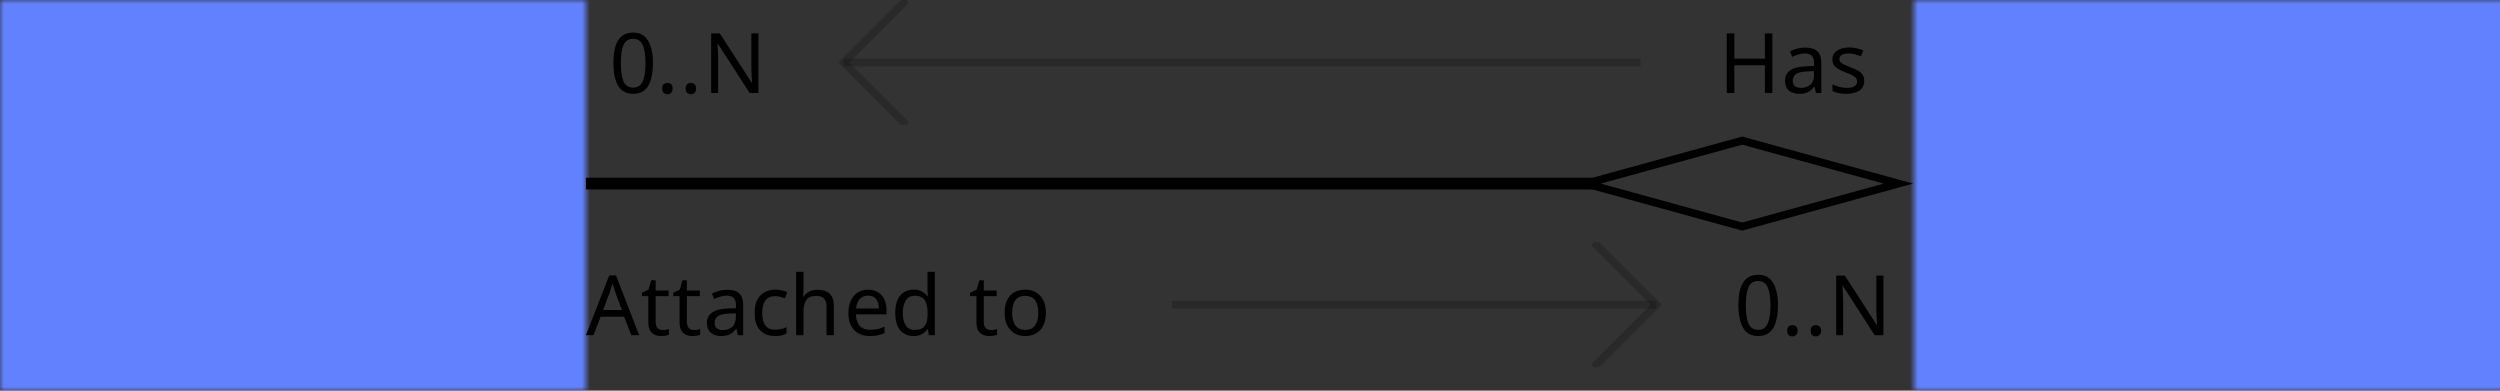 <?xml version="1.0" encoding="UTF-8"?>
<svg xmlns="http://www.w3.org/2000/svg" xmlns:xlink="http://www.w3.org/1999/xlink" width="320" height="50" viewBox="0 0 320 50">
<rect x="0" y="0" width="320" height="50" fill="#333333" stroke="none"/>
<defs>
<filter id="filter-remove-color" x="0%" y="0%" width="100%" height="100%">
<feColorMatrix color-interpolation-filters="sRGB" values="0 0 0 0 1 0 0 0 0 1 0 0 0 0 1 0 0 0 1 0" />
</filter>
<filter id="filter-remove-color-and-invert-alpha" x="0%" y="0%" width="100%" height="100%">
<feColorMatrix color-interpolation-filters="sRGB" values="0 0 0 0 1 0 0 0 0 1 0 0 0 0 1 0 0 0 -1 1"/>
</filter>
<filter id="filter-0" x="0%" y="0%" width="100%" height="100%">
<feImage xlink:href="#compositing-group-1" result="source" x="0" y="0" width="460.8" height="72"/>
<feImage xlink:href="#compositing-group-2" result="destination" x="0" y="0" width="460.8" height="72"/>
<feComposite in="source" in2="destination" operator="arithmetic" k1="0" k2="1" k3="1" k4="0" color-interpolation-filters="sRGB"/>
</filter>
<filter id="filter-1" x="0%" y="0%" width="100%" height="100%">
<feImage xlink:href="#compositing-group-4" result="source" x="0" y="0" width="460.8" height="72"/>
<feImage xlink:href="#compositing-group-5" result="destination" x="0" y="0" width="460.8" height="72"/>
<feComposite in="source" in2="destination" operator="arithmetic" k1="0" k2="1" k3="1" k4="0" color-interpolation-filters="sRGB"/>
</filter>
<filter id="filter-2" x="0%" y="0%" width="100%" height="100%">
<feImage xlink:href="#compositing-group-7" result="source" x="0" y="0" width="460.8" height="72"/>
<feImage xlink:href="#compositing-group-8" result="destination" x="0" y="0" width="460.8" height="72"/>
<feComposite in="source" in2="destination" operator="arithmetic" k1="0" k2="1" k3="1" k4="0" color-interpolation-filters="sRGB"/>
</filter>
<filter id="filter-3" x="0%" y="0%" width="100%" height="100%">
<feImage xlink:href="#compositing-group-10" result="source" x="0" y="0" width="460.8" height="72"/>
<feImage xlink:href="#compositing-group-11" result="destination" x="0" y="0" width="460.8" height="72"/>
<feComposite in="source" in2="destination" operator="arithmetic" k1="0" k2="1" k3="1" k4="0" color-interpolation-filters="sRGB"/>
</filter>
<g>
<g id="glyph-0-0">
<path d="M 1 0 L 1 -7.625 L 5.391 -7.625 L 5.391 0 Z M 1.547 -0.547 L 4.844 -0.547 L 4.844 -7.078 L 1.547 -7.078 Z M 1.547 -0.547 "/>
</g>
<g id="glyph-0-1">
<path d="M 3.219 -5.938 C 4 -5.938 4.598 -5.77 5.016 -5.438 C 5.43 -5.102 5.641 -4.586 5.641 -3.891 L 5.641 0 L 4.531 0 L 4.219 -0.797 L 4.188 -0.797 C 3.938 -0.473 3.672 -0.238 3.391 -0.094 C 3.117 0.039 2.738 0.109 2.25 0.109 C 1.727 0.109 1.297 -0.039 0.953 -0.344 C 0.617 -0.645 0.453 -1.109 0.453 -1.734 C 0.453 -2.359 0.664 -2.816 1.094 -3.109 C 1.531 -3.398 2.18 -3.562 3.047 -3.594 L 4.062 -3.625 L 4.062 -3.891 C 4.062 -4.191 3.977 -4.41 3.812 -4.547 C 3.656 -4.691 3.438 -4.766 3.156 -4.766 C 2.875 -4.766 2.598 -4.723 2.328 -4.641 C 2.055 -4.566 1.785 -4.469 1.516 -4.344 L 1 -5.422 C 1.312 -5.586 1.656 -5.711 2.031 -5.797 C 2.414 -5.891 2.812 -5.938 3.219 -5.938 Z M 3.453 -2.672 C 2.93 -2.66 2.57 -2.566 2.375 -2.391 C 2.176 -2.223 2.078 -2.004 2.078 -1.734 C 2.078 -1.484 2.148 -1.305 2.297 -1.203 C 2.441 -1.109 2.625 -1.062 2.844 -1.062 C 3.188 -1.062 3.473 -1.16 3.703 -1.359 C 3.941 -1.566 4.062 -1.852 4.062 -2.219 L 4.062 -2.703 Z M 3.453 -2.672 "/>
</g>
<g id="glyph-0-2">
<path d="M 5.172 -2.031 C 5.148 -2.156 5.109 -2.336 5.047 -2.578 C 4.992 -2.816 4.938 -3.07 4.875 -3.344 C 4.812 -3.613 4.75 -3.863 4.688 -4.094 C 4.633 -4.332 4.598 -4.504 4.578 -4.609 L 4.531 -4.609 C 4.508 -4.504 4.473 -4.332 4.422 -4.094 C 4.367 -3.863 4.312 -3.613 4.25 -3.344 C 4.188 -3.07 4.125 -2.812 4.062 -2.562 C 4.008 -2.32 3.969 -2.141 3.938 -2.016 L 3.469 0 L 1.766 0 L 0.109 -5.828 L 1.688 -5.828 L 2.359 -3.25 C 2.41 -3.07 2.453 -2.859 2.484 -2.609 C 2.523 -2.359 2.562 -2.113 2.594 -1.875 C 2.633 -1.645 2.66 -1.461 2.672 -1.328 L 2.719 -1.328 C 2.727 -1.43 2.742 -1.566 2.766 -1.734 C 2.785 -1.898 2.812 -2.07 2.844 -2.25 C 2.875 -2.426 2.898 -2.586 2.922 -2.734 C 2.953 -2.879 2.973 -2.977 2.984 -3.031 L 3.703 -5.828 L 5.453 -5.828 L 6.141 -3.031 C 6.16 -2.926 6.191 -2.766 6.234 -2.547 C 6.273 -2.328 6.312 -2.102 6.344 -1.875 C 6.375 -1.645 6.391 -1.461 6.391 -1.328 L 6.438 -1.328 C 6.445 -1.453 6.469 -1.629 6.5 -1.859 C 6.539 -2.086 6.582 -2.332 6.625 -2.594 C 6.676 -2.852 6.727 -3.07 6.781 -3.25 L 7.469 -5.828 L 9.031 -5.828 L 7.359 0 L 5.625 0 Z M 5.172 -2.031 "/>
</g>
<g id="glyph-0-3">
<path d="M 4.062 -4.625 L 2.672 -4.625 L 2.672 0 L 1.094 0 L 1.094 -4.625 L 0.219 -4.625 L 0.219 -5.406 L 1.094 -5.828 L 1.094 -6.25 C 1.094 -6.75 1.176 -7.133 1.344 -7.406 C 1.508 -7.688 1.742 -7.879 2.047 -7.984 C 2.359 -8.098 2.723 -8.156 3.141 -8.156 C 3.461 -8.156 3.75 -8.129 4 -8.078 C 4.25 -8.035 4.453 -7.984 4.609 -7.922 L 4.203 -6.75 C 4.078 -6.789 3.941 -6.828 3.797 -6.859 C 3.66 -6.891 3.5 -6.906 3.312 -6.906 C 3.094 -6.906 2.93 -6.836 2.828 -6.703 C 2.723 -6.566 2.672 -6.395 2.672 -6.188 L 2.672 -5.828 L 4.062 -5.828 Z M 4.062 -4.625 "/>
</g>
<g id="glyph-0-4">
<path d="M 6.172 -5.828 L 6.172 0 L 4.969 0 L 4.75 -0.75 L 4.656 -0.75 C 4.477 -0.445 4.227 -0.227 3.906 -0.094 C 3.582 0.039 3.238 0.109 2.875 0.109 C 2.25 0.109 1.742 -0.055 1.359 -0.391 C 0.984 -0.734 0.797 -1.281 0.797 -2.031 L 0.797 -5.828 L 2.391 -5.828 L 2.391 -2.422 C 2.391 -2.004 2.461 -1.688 2.609 -1.469 C 2.766 -1.258 3.004 -1.156 3.328 -1.156 C 3.816 -1.156 4.148 -1.32 4.328 -1.656 C 4.504 -1.988 4.594 -2.461 4.594 -3.078 L 4.594 -5.828 Z M 6.172 -5.828 "/>
</g>
<g id="glyph-0-5">
<path d="M 2.422 0 L 0.828 0 L 0.828 -8.109 L 2.422 -8.109 Z M 2.422 0 "/>
</g>
<g id="glyph-0-6">
<path d="M 0.609 -0.75 C 0.609 -1.07 0.695 -1.297 0.875 -1.422 C 1.051 -1.555 1.27 -1.625 1.531 -1.625 C 1.781 -1.625 1.992 -1.555 2.172 -1.422 C 2.348 -1.297 2.438 -1.07 2.438 -0.75 C 2.438 -0.438 2.348 -0.207 2.172 -0.062 C 1.992 0.07 1.781 0.141 1.531 0.141 C 1.27 0.141 1.051 0.07 0.875 -0.062 C 0.695 -0.207 0.609 -0.438 0.609 -0.75 Z M 0.609 -0.75 "/>
</g>
<g id="glyph-0-7">
<path d="M 2.422 -6.219 C 2.422 -6 2.41 -5.781 2.391 -5.562 C 2.379 -5.352 2.367 -5.188 2.359 -5.062 L 2.422 -5.062 C 2.578 -5.312 2.785 -5.52 3.047 -5.688 C 3.316 -5.852 3.66 -5.938 4.078 -5.938 C 4.734 -5.938 5.266 -5.68 5.672 -5.172 C 6.078 -4.66 6.281 -3.91 6.281 -2.922 C 6.281 -1.93 6.07 -1.176 5.656 -0.656 C 5.238 -0.145 4.695 0.109 4.031 0.109 C 3.602 0.109 3.266 0.031 3.016 -0.125 C 2.773 -0.281 2.578 -0.453 2.422 -0.641 L 2.312 -0.641 L 2.047 0 L 0.828 0 L 0.828 -8.109 L 2.422 -8.109 Z M 3.562 -4.656 C 3.156 -4.656 2.863 -4.523 2.688 -4.266 C 2.52 -4.016 2.43 -3.629 2.422 -3.109 L 2.422 -2.938 C 2.422 -2.375 2.504 -1.941 2.672 -1.641 C 2.836 -1.336 3.141 -1.188 3.578 -1.188 C 3.91 -1.188 4.172 -1.336 4.359 -1.641 C 4.555 -1.941 4.656 -2.379 4.656 -2.953 C 4.656 -3.516 4.555 -3.938 4.359 -4.219 C 4.16 -4.508 3.895 -4.656 3.562 -4.656 Z M 3.562 -4.656 "/>
</g>
<g id="glyph-0-8">
<path d="M 3.281 -1.156 C 3.457 -1.156 3.629 -1.172 3.797 -1.203 C 3.961 -1.242 4.129 -1.289 4.297 -1.344 L 4.297 -0.156 C 4.117 -0.082 3.906 -0.02 3.656 0.031 C 3.406 0.082 3.129 0.109 2.828 0.109 C 2.484 0.109 2.172 0.051 1.891 -0.062 C 1.617 -0.176 1.398 -0.375 1.234 -0.656 C 1.078 -0.938 1 -1.328 1 -1.828 L 1 -4.625 L 0.25 -4.625 L 0.25 -5.297 L 1.125 -5.844 L 1.578 -7.062 L 2.594 -7.062 L 2.594 -5.828 L 4.219 -5.828 L 4.219 -4.625 L 2.594 -4.625 L 2.594 -1.828 C 2.594 -1.609 2.656 -1.441 2.781 -1.328 C 2.914 -1.211 3.082 -1.156 3.281 -1.156 Z M 3.281 -1.156 "/>
</g>
<g id="glyph-0-9">
<path d="M 6.125 -2.922 C 6.125 -1.953 5.867 -1.203 5.359 -0.672 C 4.848 -0.148 4.156 0.109 3.281 0.109 C 2.738 0.109 2.254 -0.004 1.828 -0.234 C 1.41 -0.473 1.082 -0.816 0.844 -1.266 C 0.602 -1.723 0.484 -2.273 0.484 -2.922 C 0.484 -3.891 0.734 -4.633 1.234 -5.156 C 1.742 -5.676 2.438 -5.938 3.312 -5.938 C 3.863 -5.938 4.348 -5.816 4.766 -5.578 C 5.191 -5.348 5.523 -5.008 5.766 -4.562 C 6.004 -4.113 6.125 -3.566 6.125 -2.922 Z M 2.109 -2.922 C 2.109 -2.348 2.203 -1.91 2.391 -1.609 C 2.578 -1.316 2.883 -1.172 3.312 -1.172 C 3.727 -1.172 4.031 -1.316 4.219 -1.609 C 4.406 -1.91 4.5 -2.348 4.5 -2.922 C 4.5 -3.492 4.406 -3.926 4.219 -4.219 C 4.031 -4.508 3.723 -4.656 3.297 -4.656 C 2.879 -4.656 2.578 -4.508 2.391 -4.219 C 2.203 -3.926 2.109 -3.492 2.109 -2.922 Z M 2.109 -2.922 "/>
</g>
<g id="glyph-0-10">
<path d="M 4.141 -5.938 C 4.766 -5.938 5.266 -5.766 5.641 -5.422 C 6.023 -5.086 6.219 -4.547 6.219 -3.797 L 6.219 0 L 4.625 0 L 4.625 -3.406 C 4.625 -3.82 4.547 -4.133 4.391 -4.344 C 4.242 -4.551 4.008 -4.656 3.688 -4.656 C 3.195 -4.656 2.863 -4.488 2.688 -4.156 C 2.508 -3.832 2.422 -3.363 2.422 -2.75 L 2.422 0 L 0.828 0 L 0.828 -5.828 L 2.047 -5.828 L 2.266 -5.078 L 2.344 -5.078 C 2.531 -5.379 2.785 -5.598 3.109 -5.734 C 3.43 -5.867 3.773 -5.938 4.141 -5.938 Z M 4.141 -5.938 "/>
</g>
<g id="glyph-0-11">
<path d="M 3.203 0.109 C 2.336 0.109 1.664 -0.129 1.188 -0.609 C 0.719 -1.086 0.484 -1.844 0.484 -2.875 C 0.484 -3.594 0.602 -4.176 0.844 -4.625 C 1.082 -5.07 1.414 -5.398 1.844 -5.609 C 2.281 -5.828 2.781 -5.938 3.344 -5.938 C 3.738 -5.938 4.082 -5.895 4.375 -5.812 C 4.676 -5.738 4.938 -5.645 5.156 -5.531 L 4.688 -4.312 C 4.438 -4.406 4.203 -4.484 3.984 -4.547 C 3.766 -4.617 3.551 -4.656 3.344 -4.656 C 2.52 -4.656 2.109 -4.066 2.109 -2.891 C 2.109 -2.305 2.211 -1.875 2.422 -1.594 C 2.641 -1.32 2.945 -1.188 3.344 -1.188 C 3.676 -1.188 3.969 -1.227 4.219 -1.312 C 4.477 -1.406 4.727 -1.531 4.969 -1.688 L 4.969 -0.328 C 4.727 -0.172 4.473 -0.062 4.203 0 C 3.941 0.07 3.609 0.109 3.203 0.109 Z M 3.203 0.109 "/>
</g>
<g id="glyph-0-12">
<path d="M 1.625 -8.109 C 1.863 -8.109 2.066 -8.051 2.234 -7.938 C 2.41 -7.832 2.5 -7.629 2.5 -7.328 C 2.5 -7.035 2.41 -6.832 2.234 -6.719 C 2.066 -6.602 1.863 -6.547 1.625 -6.547 C 1.383 -6.547 1.18 -6.602 1.016 -6.719 C 0.848 -6.832 0.766 -7.035 0.766 -7.328 C 0.766 -7.629 0.848 -7.832 1.016 -7.938 C 1.18 -8.051 1.383 -8.109 1.625 -8.109 Z M 2.422 -5.828 L 2.422 0 L 0.828 0 L 0.828 -5.828 Z M 2.422 -5.828 "/>
</g>
<g id="glyph-0-13">
<path d="M 3.234 -5.938 C 4.035 -5.938 4.672 -5.707 5.141 -5.25 C 5.609 -4.789 5.844 -4.133 5.844 -3.281 L 5.844 -2.516 L 2.094 -2.516 C 2.102 -2.066 2.234 -1.711 2.484 -1.453 C 2.742 -1.203 3.098 -1.078 3.547 -1.078 C 3.922 -1.078 4.258 -1.113 4.562 -1.188 C 4.875 -1.258 5.191 -1.375 5.516 -1.531 L 5.516 -0.312 C 5.234 -0.164 4.93 -0.062 4.609 0 C 4.297 0.07 3.914 0.109 3.469 0.109 C 2.883 0.109 2.367 0 1.922 -0.219 C 1.473 -0.438 1.117 -0.766 0.859 -1.203 C 0.609 -1.648 0.484 -2.207 0.484 -2.875 C 0.484 -3.551 0.598 -4.113 0.828 -4.562 C 1.055 -5.02 1.375 -5.363 1.781 -5.594 C 2.195 -5.82 2.68 -5.938 3.234 -5.938 Z M 3.25 -4.797 C 2.938 -4.797 2.676 -4.695 2.469 -4.5 C 2.27 -4.301 2.156 -3.992 2.125 -3.578 L 4.359 -3.578 C 4.348 -3.93 4.254 -4.223 4.078 -4.453 C 3.898 -4.68 3.625 -4.797 3.25 -4.797 Z M 3.25 -4.797 "/>
</g>
<g id="glyph-1-0">
<path d="M 1 0 L 1 -7.625 L 5.391 -7.625 L 5.391 0 Z M 1.547 -0.547 L 4.844 -0.547 L 4.844 -7.078 L 1.547 -7.078 Z M 1.547 -0.547 "/>
</g>
<g id="glyph-1-1">
</g>
<g id="glyph-1-2">
<path d="M 5.578 -3.828 C 5.578 -3.004 5.488 -2.297 5.312 -1.703 C 5.145 -1.117 4.875 -0.672 4.5 -0.359 C 4.133 -0.047 3.648 0.109 3.047 0.109 C 2.18 0.109 1.539 -0.234 1.125 -0.922 C 0.719 -1.617 0.516 -2.586 0.516 -3.828 C 0.516 -4.648 0.598 -5.352 0.766 -5.938 C 0.941 -6.52 1.211 -6.961 1.578 -7.266 C 1.953 -7.578 2.441 -7.734 3.047 -7.734 C 3.898 -7.734 4.535 -7.391 4.953 -6.703 C 5.367 -6.016 5.578 -5.055 5.578 -3.828 Z M 1.469 -3.828 C 1.469 -2.773 1.582 -1.988 1.812 -1.469 C 2.051 -0.945 2.461 -0.688 3.047 -0.688 C 3.609 -0.688 4.008 -0.941 4.25 -1.453 C 4.5 -1.973 4.625 -2.766 4.625 -3.828 C 4.625 -4.859 4.5 -5.633 4.25 -6.156 C 4.008 -6.676 3.609 -6.938 3.047 -6.938 C 2.461 -6.938 2.051 -6.676 1.812 -6.156 C 1.582 -5.633 1.469 -4.859 1.469 -3.828 Z M 1.469 -3.828 "/>
</g>
<g id="glyph-1-3">
<path d="M 0.766 -0.578 C 0.766 -0.836 0.828 -1.02 0.953 -1.125 C 1.086 -1.238 1.242 -1.297 1.422 -1.297 C 1.609 -1.297 1.766 -1.238 1.891 -1.125 C 2.023 -1.02 2.094 -0.836 2.094 -0.578 C 2.094 -0.316 2.023 -0.129 1.891 -0.016 C 1.766 0.098 1.609 0.156 1.422 0.156 C 1.242 0.156 1.086 0.098 0.953 -0.016 C 0.828 -0.129 0.766 -0.316 0.766 -0.578 Z M 0.766 -0.578 "/>
</g>
<g id="glyph-1-4">
<path d="M 7.078 0 L 5.953 0 L 1.875 -6.328 L 1.828 -6.328 C 1.848 -6.078 1.867 -5.766 1.891 -5.391 C 1.91 -5.023 1.922 -4.648 1.922 -4.266 L 1.922 0 L 1.031 0 L 1.031 -7.625 L 2.141 -7.625 L 6.219 -1.312 L 6.25 -1.312 C 6.25 -1.426 6.242 -1.598 6.234 -1.828 C 6.223 -2.055 6.207 -2.305 6.188 -2.578 C 6.176 -2.848 6.172 -3.094 6.172 -3.312 L 6.172 -7.625 L 7.078 -7.625 Z M 7.078 0 "/>
</g>
<g id="glyph-1-5">
<path d="M 6.859 0 L 5.906 0 L 5.906 -3.547 L 2 -3.547 L 2 0 L 1.031 0 L 1.031 -7.625 L 2 -7.625 L 2 -4.391 L 5.906 -4.391 L 5.906 -7.625 L 6.859 -7.625 Z M 6.859 0 "/>
</g>
<g id="glyph-1-6">
<path d="M 3.078 -5.812 C 3.773 -5.812 4.289 -5.656 4.625 -5.344 C 4.957 -5.039 5.125 -4.555 5.125 -3.891 L 5.125 0 L 4.438 0 L 4.266 -0.812 L 4.219 -0.812 C 3.969 -0.5 3.703 -0.266 3.422 -0.109 C 3.148 0.035 2.773 0.109 2.297 0.109 C 1.773 0.109 1.344 -0.023 1 -0.297 C 0.656 -0.578 0.484 -1.008 0.484 -1.594 C 0.484 -2.156 0.707 -2.594 1.156 -2.906 C 1.602 -3.219 2.297 -3.391 3.234 -3.422 L 4.203 -3.453 L 4.203 -3.781 C 4.203 -4.258 4.098 -4.594 3.891 -4.781 C 3.68 -4.969 3.391 -5.062 3.016 -5.062 C 2.723 -5.062 2.441 -5.016 2.172 -4.922 C 1.898 -4.836 1.645 -4.738 1.406 -4.625 L 1.125 -5.328 C 1.375 -5.461 1.664 -5.578 2 -5.672 C 2.344 -5.766 2.703 -5.812 3.078 -5.812 Z M 3.344 -2.766 C 2.633 -2.734 2.145 -2.617 1.875 -2.422 C 1.602 -2.223 1.469 -1.941 1.469 -1.578 C 1.469 -1.254 1.562 -1.02 1.75 -0.875 C 1.945 -0.727 2.203 -0.656 2.516 -0.656 C 2.992 -0.656 3.391 -0.785 3.703 -1.047 C 4.023 -1.316 4.188 -1.727 4.188 -2.281 L 4.188 -2.797 Z M 3.344 -2.766 "/>
</g>
<g id="glyph-1-7">
<path d="M 4.625 -1.578 C 4.625 -1.023 4.414 -0.602 4 -0.312 C 3.594 -0.031 3.039 0.109 2.344 0.109 C 1.945 0.109 1.602 0.078 1.312 0.016 C 1.031 -0.047 0.781 -0.133 0.562 -0.25 L 0.562 -1.109 C 0.781 -0.992 1.051 -0.891 1.375 -0.797 C 1.707 -0.703 2.039 -0.656 2.375 -0.656 C 2.844 -0.656 3.18 -0.727 3.391 -0.875 C 3.609 -1.031 3.719 -1.238 3.719 -1.5 C 3.719 -1.633 3.676 -1.758 3.594 -1.875 C 3.52 -1.988 3.379 -2.102 3.172 -2.219 C 2.973 -2.332 2.688 -2.461 2.312 -2.609 C 1.945 -2.742 1.629 -2.883 1.359 -3.031 C 1.098 -3.176 0.895 -3.348 0.75 -3.547 C 0.613 -3.742 0.547 -4 0.547 -4.312 C 0.547 -4.789 0.742 -5.16 1.141 -5.422 C 1.535 -5.691 2.051 -5.828 2.688 -5.828 C 3.039 -5.828 3.367 -5.789 3.672 -5.719 C 3.973 -5.656 4.254 -5.562 4.516 -5.438 L 4.188 -4.703 C 3.945 -4.797 3.695 -4.879 3.438 -4.953 C 3.176 -5.023 2.906 -5.062 2.625 -5.062 C 2.238 -5.062 1.941 -5 1.734 -4.875 C 1.535 -4.75 1.438 -4.578 1.438 -4.359 C 1.438 -4.203 1.484 -4.066 1.578 -3.953 C 1.672 -3.848 1.828 -3.742 2.047 -3.641 C 2.266 -3.535 2.551 -3.414 2.906 -3.281 C 3.27 -3.145 3.578 -3.004 3.828 -2.859 C 4.086 -2.711 4.285 -2.535 4.422 -2.328 C 4.555 -2.129 4.625 -1.879 4.625 -1.578 Z M 4.625 -1.578 "/>
</g>
<g id="glyph-1-8">
<path d="M 5.812 0 L 4.891 -2.359 L 1.875 -2.359 L 0.969 0 L 0 0 L 2.984 -7.656 L 3.844 -7.656 L 6.812 0 Z M 3.75 -5.516 C 3.727 -5.578 3.691 -5.68 3.641 -5.828 C 3.598 -5.973 3.551 -6.125 3.5 -6.281 C 3.457 -6.445 3.422 -6.57 3.391 -6.656 C 3.336 -6.438 3.281 -6.223 3.219 -6.016 C 3.156 -5.805 3.102 -5.641 3.062 -5.516 L 2.203 -3.219 L 4.609 -3.219 Z M 3.75 -5.516 "/>
</g>
<g id="glyph-1-9">
<path d="M 2.812 -0.656 C 2.957 -0.656 3.102 -0.664 3.25 -0.688 C 3.406 -0.719 3.531 -0.75 3.625 -0.781 L 3.625 -0.062 C 3.52 -0.008 3.375 0.031 3.188 0.062 C 3 0.094 2.82 0.109 2.656 0.109 C 2.352 0.109 2.078 0.055 1.828 -0.047 C 1.578 -0.148 1.375 -0.328 1.219 -0.578 C 1.062 -0.836 0.984 -1.203 0.984 -1.672 L 0.984 -5 L 0.172 -5 L 0.172 -5.438 L 1 -5.812 L 1.359 -7.031 L 1.922 -7.031 L 1.922 -5.719 L 3.578 -5.719 L 3.578 -5 L 1.922 -5 L 1.922 -1.688 C 1.922 -1.332 2.004 -1.07 2.172 -0.906 C 2.336 -0.738 2.551 -0.656 2.812 -0.656 Z M 2.812 -0.656 "/>
</g>
<g id="glyph-1-10">
<path d="M 3.203 0.109 C 2.691 0.109 2.238 0.004 1.844 -0.203 C 1.457 -0.41 1.148 -0.727 0.922 -1.156 C 0.703 -1.594 0.594 -2.148 0.594 -2.828 C 0.594 -3.535 0.707 -4.109 0.938 -4.547 C 1.176 -4.984 1.492 -5.305 1.891 -5.516 C 2.297 -5.723 2.754 -5.828 3.266 -5.828 C 3.555 -5.828 3.836 -5.797 4.109 -5.734 C 4.379 -5.672 4.598 -5.598 4.766 -5.516 L 4.484 -4.734 C 4.305 -4.797 4.102 -4.852 3.875 -4.906 C 3.656 -4.969 3.445 -5 3.25 -5 C 2.125 -5 1.562 -4.281 1.562 -2.844 C 1.562 -2.145 1.695 -1.613 1.969 -1.25 C 2.238 -0.883 2.645 -0.703 3.188 -0.703 C 3.5 -0.703 3.773 -0.734 4.016 -0.797 C 4.254 -0.859 4.473 -0.938 4.672 -1.031 L 4.672 -0.203 C 4.484 -0.098 4.27 -0.02 4.031 0.031 C 3.801 0.082 3.523 0.109 3.203 0.109 Z M 3.203 0.109 "/>
</g>
<g id="glyph-1-11">
<path d="M 1.844 -5.734 C 1.844 -5.441 1.828 -5.176 1.797 -4.938 L 1.859 -4.938 C 2.047 -5.227 2.297 -5.445 2.609 -5.594 C 2.922 -5.738 3.266 -5.812 3.641 -5.812 C 4.336 -5.812 4.859 -5.645 5.203 -5.312 C 5.555 -4.988 5.734 -4.457 5.734 -3.719 L 5.734 0 L 4.797 0 L 4.797 -3.656 C 4.797 -4.57 4.367 -5.031 3.516 -5.031 C 2.879 -5.031 2.441 -4.848 2.203 -4.484 C 1.961 -4.129 1.844 -3.617 1.844 -2.953 L 1.844 0 L 0.906 0 L 0.906 -8.109 L 1.844 -8.109 Z M 1.844 -5.734 "/>
</g>
<g id="glyph-1-12">
<path d="M 3.109 -5.828 C 3.609 -5.828 4.031 -5.719 4.375 -5.5 C 4.727 -5.289 5 -4.988 5.188 -4.594 C 5.375 -4.207 5.469 -3.758 5.469 -3.25 L 5.469 -2.672 L 1.562 -2.672 C 1.57 -2.023 1.734 -1.531 2.047 -1.188 C 2.367 -0.852 2.816 -0.688 3.391 -0.688 C 3.742 -0.688 4.062 -0.719 4.344 -0.781 C 4.625 -0.852 4.914 -0.957 5.219 -1.094 L 5.219 -0.266 C 4.926 -0.141 4.633 -0.047 4.344 0.016 C 4.062 0.078 3.727 0.109 3.344 0.109 C 2.801 0.109 2.32 0 1.906 -0.219 C 1.488 -0.445 1.164 -0.781 0.938 -1.219 C 0.707 -1.656 0.594 -2.188 0.594 -2.812 C 0.594 -3.438 0.695 -3.973 0.906 -4.422 C 1.113 -4.867 1.406 -5.211 1.781 -5.453 C 2.164 -5.703 2.609 -5.828 3.109 -5.828 Z M 3.109 -5.062 C 2.66 -5.062 2.305 -4.914 2.047 -4.625 C 1.785 -4.332 1.629 -3.93 1.578 -3.422 L 4.5 -3.422 C 4.488 -3.91 4.375 -4.305 4.156 -4.609 C 3.938 -4.91 3.586 -5.062 3.109 -5.062 Z M 3.109 -5.062 "/>
</g>
<g id="glyph-1-13">
<path d="M 2.938 0.109 C 2.227 0.109 1.66 -0.133 1.234 -0.625 C 0.805 -1.125 0.594 -1.863 0.594 -2.844 C 0.594 -3.832 0.805 -4.578 1.234 -5.078 C 1.66 -5.578 2.234 -5.828 2.953 -5.828 C 3.391 -5.828 3.75 -5.742 4.031 -5.578 C 4.312 -5.41 4.539 -5.211 4.719 -4.984 L 4.781 -4.984 C 4.77 -5.078 4.754 -5.211 4.734 -5.391 C 4.723 -5.578 4.719 -5.723 4.719 -5.828 L 4.719 -8.109 L 5.656 -8.109 L 5.656 0 L 4.891 0 L 4.766 -0.766 L 4.719 -0.766 C 4.539 -0.523 4.312 -0.316 4.031 -0.141 C 3.75 0.023 3.383 0.109 2.938 0.109 Z M 3.078 -0.672 C 3.68 -0.672 4.109 -0.836 4.359 -1.172 C 4.609 -1.504 4.734 -2.004 4.734 -2.672 L 4.734 -2.844 C 4.734 -3.551 4.613 -4.094 4.375 -4.469 C 4.133 -4.852 3.703 -5.047 3.078 -5.047 C 2.566 -5.047 2.188 -4.844 1.938 -4.438 C 1.688 -4.039 1.562 -3.504 1.562 -2.828 C 1.562 -2.141 1.688 -1.609 1.938 -1.234 C 2.188 -0.859 2.566 -0.672 3.078 -0.672 Z M 3.078 -0.672 "/>
</g>
<g id="glyph-1-14">
<path d="M 5.875 -2.875 C 5.875 -1.926 5.633 -1.191 5.156 -0.672 C 4.676 -0.148 4.031 0.109 3.219 0.109 C 2.707 0.109 2.254 -0.004 1.859 -0.234 C 1.461 -0.473 1.148 -0.812 0.922 -1.25 C 0.703 -1.695 0.594 -2.238 0.594 -2.875 C 0.594 -3.82 0.828 -4.551 1.297 -5.062 C 1.773 -5.57 2.426 -5.828 3.25 -5.828 C 3.758 -5.828 4.211 -5.711 4.609 -5.484 C 5.004 -5.254 5.312 -4.922 5.531 -4.484 C 5.758 -4.047 5.875 -3.508 5.875 -2.875 Z M 1.562 -2.875 C 1.562 -2.195 1.691 -1.66 1.953 -1.266 C 2.223 -0.867 2.648 -0.672 3.234 -0.672 C 3.805 -0.672 4.227 -0.867 4.5 -1.266 C 4.77 -1.66 4.906 -2.195 4.906 -2.875 C 4.906 -3.551 4.77 -4.078 4.5 -4.453 C 4.227 -4.836 3.801 -5.031 3.219 -5.031 C 2.633 -5.031 2.211 -4.836 1.953 -4.453 C 1.691 -4.078 1.562 -3.551 1.562 -2.875 Z M 1.562 -2.875 "/>
</g>
</g>
<clipPath id="clip-0">
<path clip-rule="nonzero" d="M 1 1 L 74 1 L 74 17 L 1 17 Z M 1 1 "/>
</clipPath>
<clipPath id="clip-1">
<path clip-rule="nonzero" d="M 1 6 C 1 3.238 3.238 1 6 1 L 69 1 C 71.762 1 74 3.238 74 6 L 74 49 L 1 49 Z M 1 6 "/>
</clipPath>
<clipPath id="clip-2">
<path clip-rule="nonzero" d="M 3 4 L 73 4 L 73 14 L 3 14 Z M 3 4 "/>
</clipPath>
<clipPath id="clip-3">
<path clip-rule="nonzero" d="M 1 6 C 1 3.238 3.238 1 6 1 L 69 1 C 71.762 1 74 3.238 74 6 L 74 49 L 1 49 Z M 1 6 "/>
</clipPath>
<g id="compositing-group-0" transform="translate(70.4, 11)">
<rect x="-70.4" y="-11" width="460.8" height="72" fill="rgb(0%, 0%, 0%)" fill-opacity="0"/>
<clipPath id="clip-4">
<path clip-rule="nonzero" d="M 0 0 L 75 0 L 75 50 L 0 50 Z M 0 0 "/>
</clipPath>
<g clip-path="url(#clip-4)">
<path fill="none" stroke-width="2" stroke-linecap="butt" stroke-linejoin="miter" stroke="rgb(100%, 100%, 100%)" stroke-opacity="1" stroke-miterlimit="10" d="M 0 5 C 0 2.238 2.238 0 5 0 L 68 0 C 70.762 0 73 2.238 73 5 L 73 48 L 0 48 Z M 0 5 " transform="matrix(1, 0, 0, 1, 1, 1)"/>
</g>
</g>
<mask id="mask-1">
<use xlink:href="#compositing-group-0"/>
</mask>
<mask id="mask-2">
<use xlink:href="#compositing-group-0" filter="url(#filter-remove-color-and-invert-alpha)"/>
</mask>
<g id="compositing-group-1" mask="url(#mask-1)">
<g transform="translate(70.4, 11)">
<rect x="-70.4" y="-11" width="460.8" height="72" fill="rgb(100%, 0%, 0%)" fill-opacity="1"/>
</g>
</g>
<g id="compositing-group-2" mask="url(#mask-2)">
<g transform="translate(70.4, 11)">
</g>
</g>
<g id="compositing-group-3" transform="translate(70.4, 11)">
<rect x="-70.4" y="-11" width="460.8" height="72" fill="rgb(0%, 0%, 0%)" fill-opacity="0"/>
<path fill-rule="nonzero" fill="rgb(100%, 100%, 100%)" fill-opacity="1" d="M 1 6 C 1 3.238 3.238 1 6 1 L 69 1 C 71.762 1 74 3.238 74 6 L 74 49 L 1 49 Z M 1 6 "/>
</g>
<mask id="mask-3">
<use xlink:href="#compositing-group-3"/>
</mask>
<mask id="mask-4">
<use xlink:href="#compositing-group-3" filter="url(#filter-remove-color-and-invert-alpha)"/>
</mask>
<g id="compositing-group-4" mask="url(#mask-3)">
<g transform="translate(70.4, 11)">
</g>
</g>
<g id="compositing-group-5" mask="url(#mask-4)">
<g transform="translate(70.4, 11)">
<g filter="url(#filter-0)" transform="translate(-70.4, -11)">
<rect x="0" y="0" width="460.8" height="72" fill="rgb(0%, 0%, 0%)" fill-opacity="1"/>
</g>
</g>
</g>
<clipPath id="clip-5">
<rect x="0" y="0" width="75" height="50"/>
</clipPath>
<g id="source-63" clip-path="url(#clip-5)">
<g filter="url(#filter-1)" transform="translate(-70.4, -11)">
<rect x="0" y="0" width="460.8" height="72" fill="rgb(0%, 0%, 0%)" fill-opacity="1"/>
</g>
</g>
<mask id="mask-0">
<g filter="url(#filter-remove-color)">
<use xlink:href="#source-63"/>
</g>
</mask>
<clipPath id="clip-6">
<path clip-rule="nonzero" d="M 246 1 L 319 1 L 319 17 L 246 17 Z M 246 1 "/>
</clipPath>
<clipPath id="clip-7">
<path clip-rule="nonzero" d="M 246 6 C 246 3.238 248.238 1 251 1 L 314 1 C 316.762 1 319 3.238 319 6 L 319 49 L 246 49 Z M 246 6 "/>
</clipPath>
<clipPath id="clip-8">
<path clip-rule="nonzero" d="M 268 4 L 297 4 L 297 14 L 268 14 Z M 268 4 "/>
</clipPath>
<clipPath id="clip-9">
<path clip-rule="nonzero" d="M 246 6 C 246 3.238 248.238 1 251 1 L 314 1 C 316.762 1 319 3.238 319 6 L 319 49 L 246 49 Z M 246 6 "/>
</clipPath>
<g id="compositing-group-6" transform="translate(315.4, 11)">
<rect x="-315.4" y="-11" width="460.8" height="72" fill="rgb(0%, 0%, 0%)" fill-opacity="0"/>
<clipPath id="clip-10">
<path clip-rule="nonzero" d="M 217 0 L 320 0 L 320 50 L 217 50 Z M 217 0 "/>
</clipPath>
<g clip-path="url(#clip-10)">
<path fill="none" stroke-width="2" stroke-linecap="butt" stroke-linejoin="miter" stroke="rgb(100%, 100%, 100%)" stroke-opacity="1" stroke-miterlimit="10" d="M 0 5 C 0 2.238 2.238 0 5 0 L 68 0 C 70.762 0 73 2.238 73 5 L 73 48 L 0 48 Z M 0 5 " transform="matrix(1, 0, 0, 1, 246, 1)"/>
</g>
</g>
<mask id="mask-6">
<use xlink:href="#compositing-group-6"/>
</mask>
<mask id="mask-7">
<use xlink:href="#compositing-group-6" filter="url(#filter-remove-color-and-invert-alpha)"/>
</mask>
<g id="compositing-group-7" mask="url(#mask-6)">
<g transform="translate(315.4, 11)">
<rect x="-315.4" y="-11" width="460.8" height="72" fill="rgb(100%, 0%, 0%)" fill-opacity="1"/>
</g>
</g>
<g id="compositing-group-8" mask="url(#mask-7)">
<g transform="translate(315.4, 11)">
</g>
</g>
<g id="compositing-group-9" transform="translate(315.4, 11)">
<rect x="-315.4" y="-11" width="460.8" height="72" fill="rgb(0%, 0%, 0%)" fill-opacity="0"/>
<path fill-rule="nonzero" fill="rgb(100%, 100%, 100%)" fill-opacity="1" d="M 246 6 C 246 3.238 248.238 1 251 1 L 314 1 C 316.762 1 319 3.238 319 6 L 319 49 L 246 49 Z M 246 6 "/>
</g>
<mask id="mask-8">
<use xlink:href="#compositing-group-9"/>
</mask>
<mask id="mask-9">
<use xlink:href="#compositing-group-9" filter="url(#filter-remove-color-and-invert-alpha)"/>
</mask>
<g id="compositing-group-10" mask="url(#mask-8)">
<g transform="translate(315.4, 11)">
</g>
</g>
<g id="compositing-group-11" mask="url(#mask-9)">
<g transform="translate(315.4, 11)">
<g filter="url(#filter-2)" transform="translate(-315.4, -11)">
<rect x="0" y="0" width="460.8" height="72" fill="rgb(0%, 0%, 0%)" fill-opacity="1"/>
</g>
</g>
</g>
<clipPath id="clip-11">
<rect x="0" y="0" width="320" height="50"/>
</clipPath>
<g id="source-65" clip-path="url(#clip-11)">
<g filter="url(#filter-3)" transform="translate(-315.4, -11)">
<rect x="0" y="0" width="460.8" height="72" fill="rgb(0%, 0%, 0%)" fill-opacity="1"/>
</g>
</g>
<mask id="mask-5">
<g filter="url(#filter-remove-color)">
<use xlink:href="#source-65" transform="matrix(1, 0, 0, 1, 245, 0)"/>
</g>
</mask>
<clipPath id="clip-12">
<path clip-rule="nonzero" d="M 98 0 L 131 0 L 131 16 L 98 16 Z M 98 0 "/>
</clipPath>
<clipPath id="clip-13">
<path clip-rule="nonzero" d="M 75 22 L 206 22 L 206 25 L 75 25 Z M 75 22 "/>
</clipPath>
<clipPath id="clip-14">
<path clip-rule="nonzero" d="M 188 16 L 245 16 L 245 31 L 188 31 Z M 188 16 "/>
</clipPath>
<clipPath id="clip-15">
<path clip-rule="nonzero" d="M 189 31 L 222 31 L 222 47 L 189 47 Z M 189 31 "/>
</clipPath>
</defs>
<g clip-path="url(#clip-0)">
<g clip-path="url(#clip-1)">
<path fill-rule="nonzero" fill="rgb(38.039%, 50.588%, 100%)" fill-opacity="0.49" d="M 1 1 L 74 1 L 74 17 L 1 17 Z M 1 1 "/>
</g>
</g>
<g clip-path="url(#clip-2)">
<g clip-path="url(#clip-3)">
<g fill="rgb(100%, 100%, 100%)" fill-opacity="1">
<use xlink:href="#glyph-0-1" x="3" y="12.903"/>
<use xlink:href="#glyph-0-2" x="9" y="12.903"/>
<use xlink:href="#glyph-0-3" x="18" y="12.903"/>
<use xlink:href="#glyph-0-4" x="22" y="12.903"/>
<use xlink:href="#glyph-0-5" x="29" y="12.903"/>
<use xlink:href="#glyph-0-6" x="32" y="12.903"/>
<use xlink:href="#glyph-0-7" x="35" y="12.903"/>
<use xlink:href="#glyph-0-4" x="42" y="12.903"/>
<use xlink:href="#glyph-0-8" x="49" y="12.903"/>
<use xlink:href="#glyph-0-8" x="54" y="12.903"/>
<use xlink:href="#glyph-0-9" x="59" y="12.903"/>
<use xlink:href="#glyph-0-10" x="66" y="12.903"/>
</g>
</g>
</g>
<g mask="url(#mask-0)">
<rect x="-32" y="-5" width="384" height="60" fill="rgb(38.039%, 50.588%, 100%)" fill-opacity="1"/>
</g>
<g clip-path="url(#clip-6)">
<g clip-path="url(#clip-7)">
<path fill-rule="nonzero" fill="rgb(38.039%, 50.588%, 100%)" fill-opacity="0.49" d="M 246 1 L 319 1 L 319 17 L 246 17 Z M 246 1 "/>
</g>
</g>
<g clip-path="url(#clip-8)">
<g clip-path="url(#clip-9)">
<g fill="rgb(100%, 100%, 100%)" fill-opacity="1">
<use xlink:href="#glyph-0-11" x="268" y="12.903"/>
<use xlink:href="#glyph-0-5" x="273" y="12.903"/>
<use xlink:href="#glyph-0-12" x="276" y="12.903"/>
<use xlink:href="#glyph-0-13" x="279" y="12.903"/>
<use xlink:href="#glyph-0-10" x="285" y="12.903"/>
<use xlink:href="#glyph-0-8" x="292" y="12.903"/>
</g>
</g>
</g>
<g mask="url(#mask-5)">
<rect x="-32" y="-5" width="384" height="60" fill="rgb(38.039%, 50.588%, 100%)" fill-opacity="1"/>
</g>
<g fill="rgb(0%, 0%, 0%)" fill-opacity="1">
<use xlink:href="#glyph-1-1" x="75" y="11.903"/>
<use xlink:href="#glyph-1-2" x="78" y="11.903"/>
<use xlink:href="#glyph-1-3" x="84" y="11.903"/>
<use xlink:href="#glyph-1-3" x="87" y="11.903"/>
<use xlink:href="#glyph-1-4" x="90" y="11.903"/>
</g>
<g fill="rgb(0%, 0%, 0%)" fill-opacity="1">
<use xlink:href="#glyph-1-5" x="220" y="11.903"/>
<use xlink:href="#glyph-1-6" x="228" y="11.903"/>
<use xlink:href="#glyph-1-7" x="234" y="11.903"/>
</g>
<path fill="none" stroke-width="1" stroke-linecap="butt" stroke-linejoin="miter" stroke="rgb(0%, 0%, 0%)" stroke-opacity="0.2" stroke-miterlimit="10" d="M 0 8 L 102 8 " transform="matrix(1, 0, 0, 1, 108, 0)"/>
<g clip-path="url(#clip-12)">
<path fill="none" stroke-width="1" stroke-linecap="butt" stroke-linejoin="miter" stroke="rgb(0%, 0%, 0%)" stroke-opacity="0.2" stroke-miterlimit="10" d="M 8 0 L 0 8 L 8 16 " transform="matrix(1, 0, 0, 1, 108, 0)"/>
</g>
<g clip-path="url(#clip-13)">
<path fill="none" stroke-width="1.5" stroke-linecap="butt" stroke-linejoin="miter" stroke="rgb(0%, 0%, 0%)" stroke-opacity="1" stroke-miterlimit="10" d="M 0 7.5 L 130 7.5 " transform="matrix(1, 0, 0, 1, 75, 16)"/>
</g>
<g clip-path="url(#clip-14)">
<path fill="none" stroke-width="1" stroke-linecap="butt" stroke-linejoin="miter" stroke="rgb(0%, 0%, 0%)" stroke-opacity="1" stroke-miterlimit="10" d="M 128 5.5 L 148 0 L 168 5.5 L 148 11 Z M 128 5.5 " transform="matrix(1, 0, 0, 1, 75, 18)"/>
</g>
<g fill="rgb(0%, 0%, 0%)" fill-opacity="1">
<use xlink:href="#glyph-1-8" x="75" y="42.903"/>
<use xlink:href="#glyph-1-9" x="82" y="42.903"/>
<use xlink:href="#glyph-1-9" x="86" y="42.903"/>
<use xlink:href="#glyph-1-6" x="90" y="42.903"/>
<use xlink:href="#glyph-1-10" x="96" y="42.903"/>
<use xlink:href="#glyph-1-11" x="101" y="42.903"/>
<use xlink:href="#glyph-1-12" x="108" y="42.903"/>
<use xlink:href="#glyph-1-13" x="114" y="42.903"/>
<use xlink:href="#glyph-1-1" x="121" y="42.903"/>
<use xlink:href="#glyph-1-9" x="124" y="42.903"/>
<use xlink:href="#glyph-1-14" x="128" y="42.903"/>
</g>
<g fill="rgb(0%, 0%, 0%)" fill-opacity="1">
<use xlink:href="#glyph-1-2" x="222" y="42.903"/>
<use xlink:href="#glyph-1-3" x="228" y="42.903"/>
<use xlink:href="#glyph-1-3" x="231" y="42.903"/>
<use xlink:href="#glyph-1-4" x="234" y="42.903"/>
<use xlink:href="#glyph-1-1" x="242" y="42.903"/>
</g>
<path fill="none" stroke-width="1" stroke-linecap="butt" stroke-linejoin="miter" stroke="rgb(0%, 0%, 0%)" stroke-opacity="0.2" stroke-miterlimit="10" d="M 0 8 L 62 8 " transform="matrix(1, 0, 0, 1, 150, 31)"/>
<g clip-path="url(#clip-15)">
<path fill="none" stroke-width="1" stroke-linecap="butt" stroke-linejoin="miter" stroke="rgb(0%, 0%, 0%)" stroke-opacity="0.2" stroke-miterlimit="10" d="M 54 0 L 62 8 L 54 16 " transform="matrix(1, 0, 0, 1, 150, 31)"/>
</g>
</svg>
